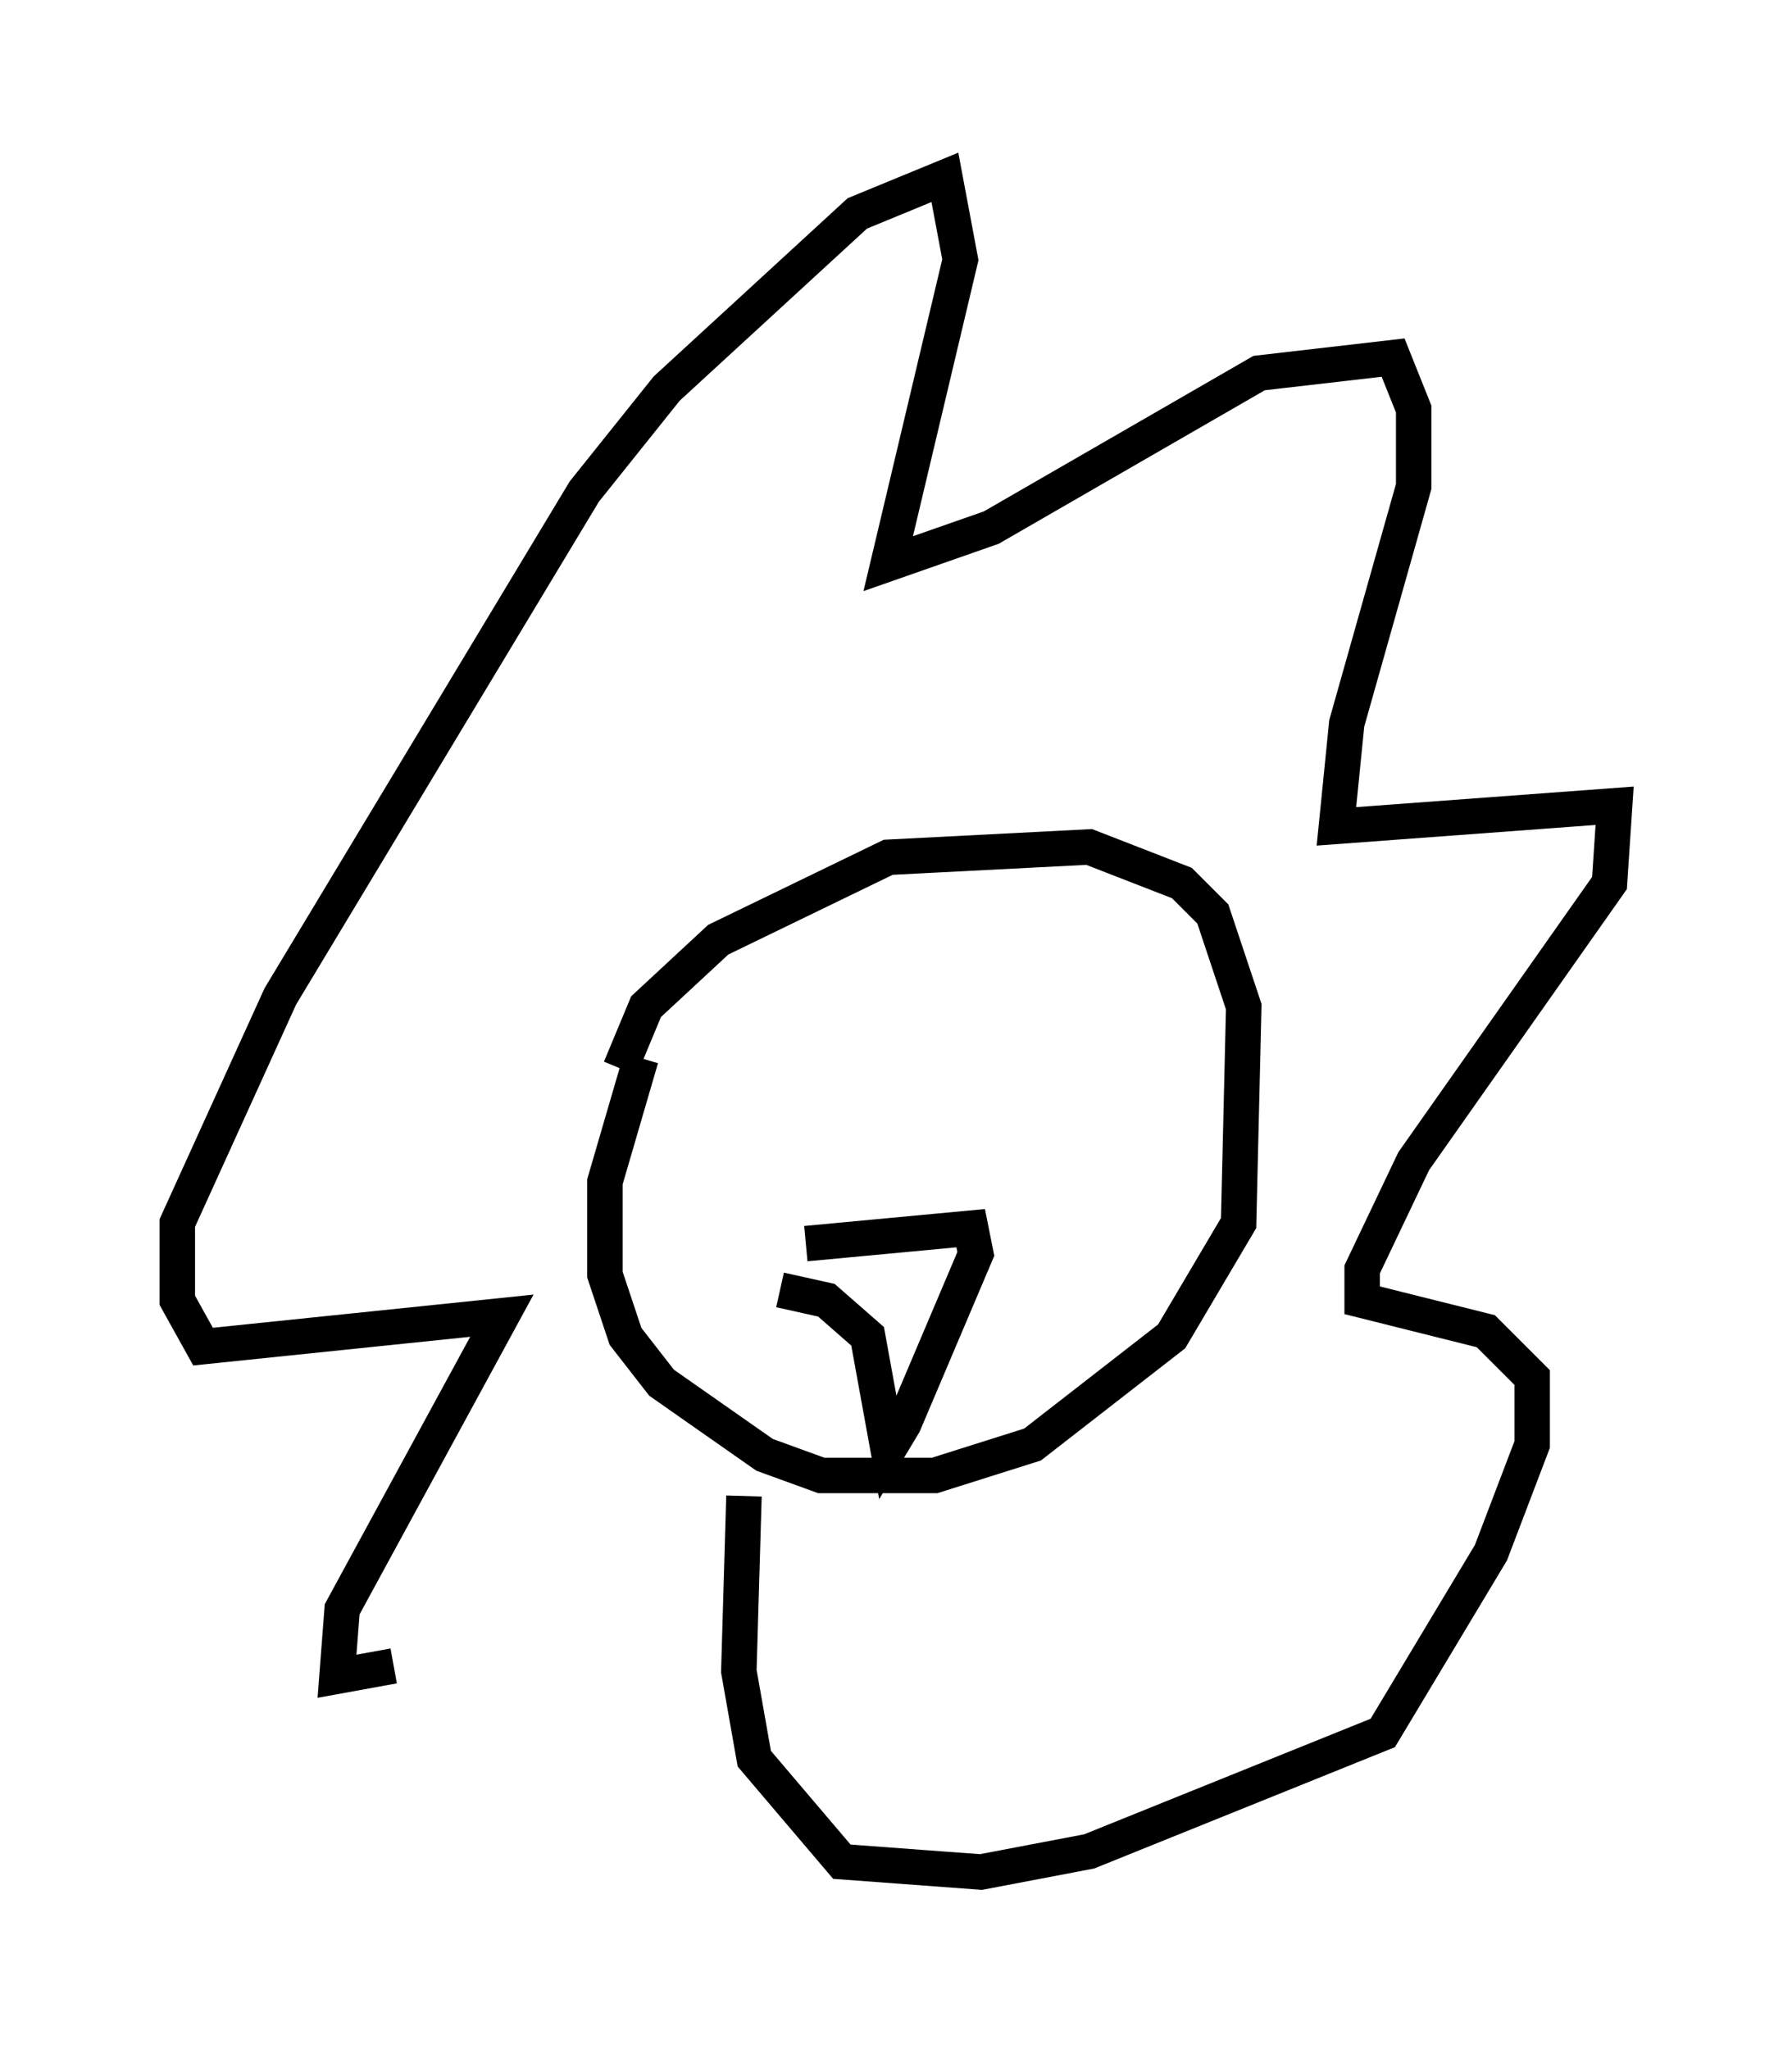 <?xml version="1.0" encoding="utf-8" ?>
<svg baseProfile="full" height="57.788" version="1.1" width="50.525" xmlns="http://www.w3.org/2000/svg" xmlns:ev="http://www.w3.org/2001/xml-events" xmlns:xlink="http://www.w3.org/1999/xlink"><defs /><rect fill="white" height="57.788" width="50.525" x="0" y="0" /><path d="M19.089, 43.056 m-7.989, 3.922 l-1.598, 0.291 0.145, -1.888 l4.503, -8.279 -8.425, 0.872 l-0.726, -1.307 0.0, -2.179 l2.905, -6.391 8.57, -14.235 l2.324, -2.905 5.374, -4.939 l2.469, -1.017 0.436, 2.324 l-2.034, 8.57 2.905, -1.017 l7.553, -4.358 3.777, -0.436 l0.581, 1.453 0.0, 2.179 l-1.888, 6.682 -0.291, 2.905 l7.844, -0.581 -0.145, 2.179 l-5.52, 7.844 -1.453, 3.05 l0.0, 0.872 3.486, 0.872 l1.307, 1.307 0.0, 1.888 l-1.162, 3.05 -3.05, 5.084 l-8.279, 3.341 -3.05, 0.581 l-3.922, -0.291 -2.469, -2.905 l-0.436, -2.469 0.145, -4.939 m-3.486, -12.056 l0.726, -1.743 2.034, -1.888 l4.793, -2.324 5.665, -0.291 l2.615, 1.017 0.872, 0.872 l0.872, 2.615 -0.145, 6.101 l-1.888, 3.196 -3.922, 3.05 l-2.76, 0.872 -3.196, 0.0 l-1.598, -0.581 -2.905, -2.034 l-1.017, -1.307 -0.581, -1.743 l0.0, -2.615 1.017, -3.486 m4.648, 5.229 l4.648, -0.436 0.145, 0.726 l-2.034, 4.793 -0.436, 0.726 l-0.581, -3.196 -1.162, -1.017 l-1.307, -0.291 m0.145, -5.81 l0.0, 0.0 m7.698, -1.307 l0.0, 0.0 " fill="none" stroke="black" stroke-width="1" /></svg>